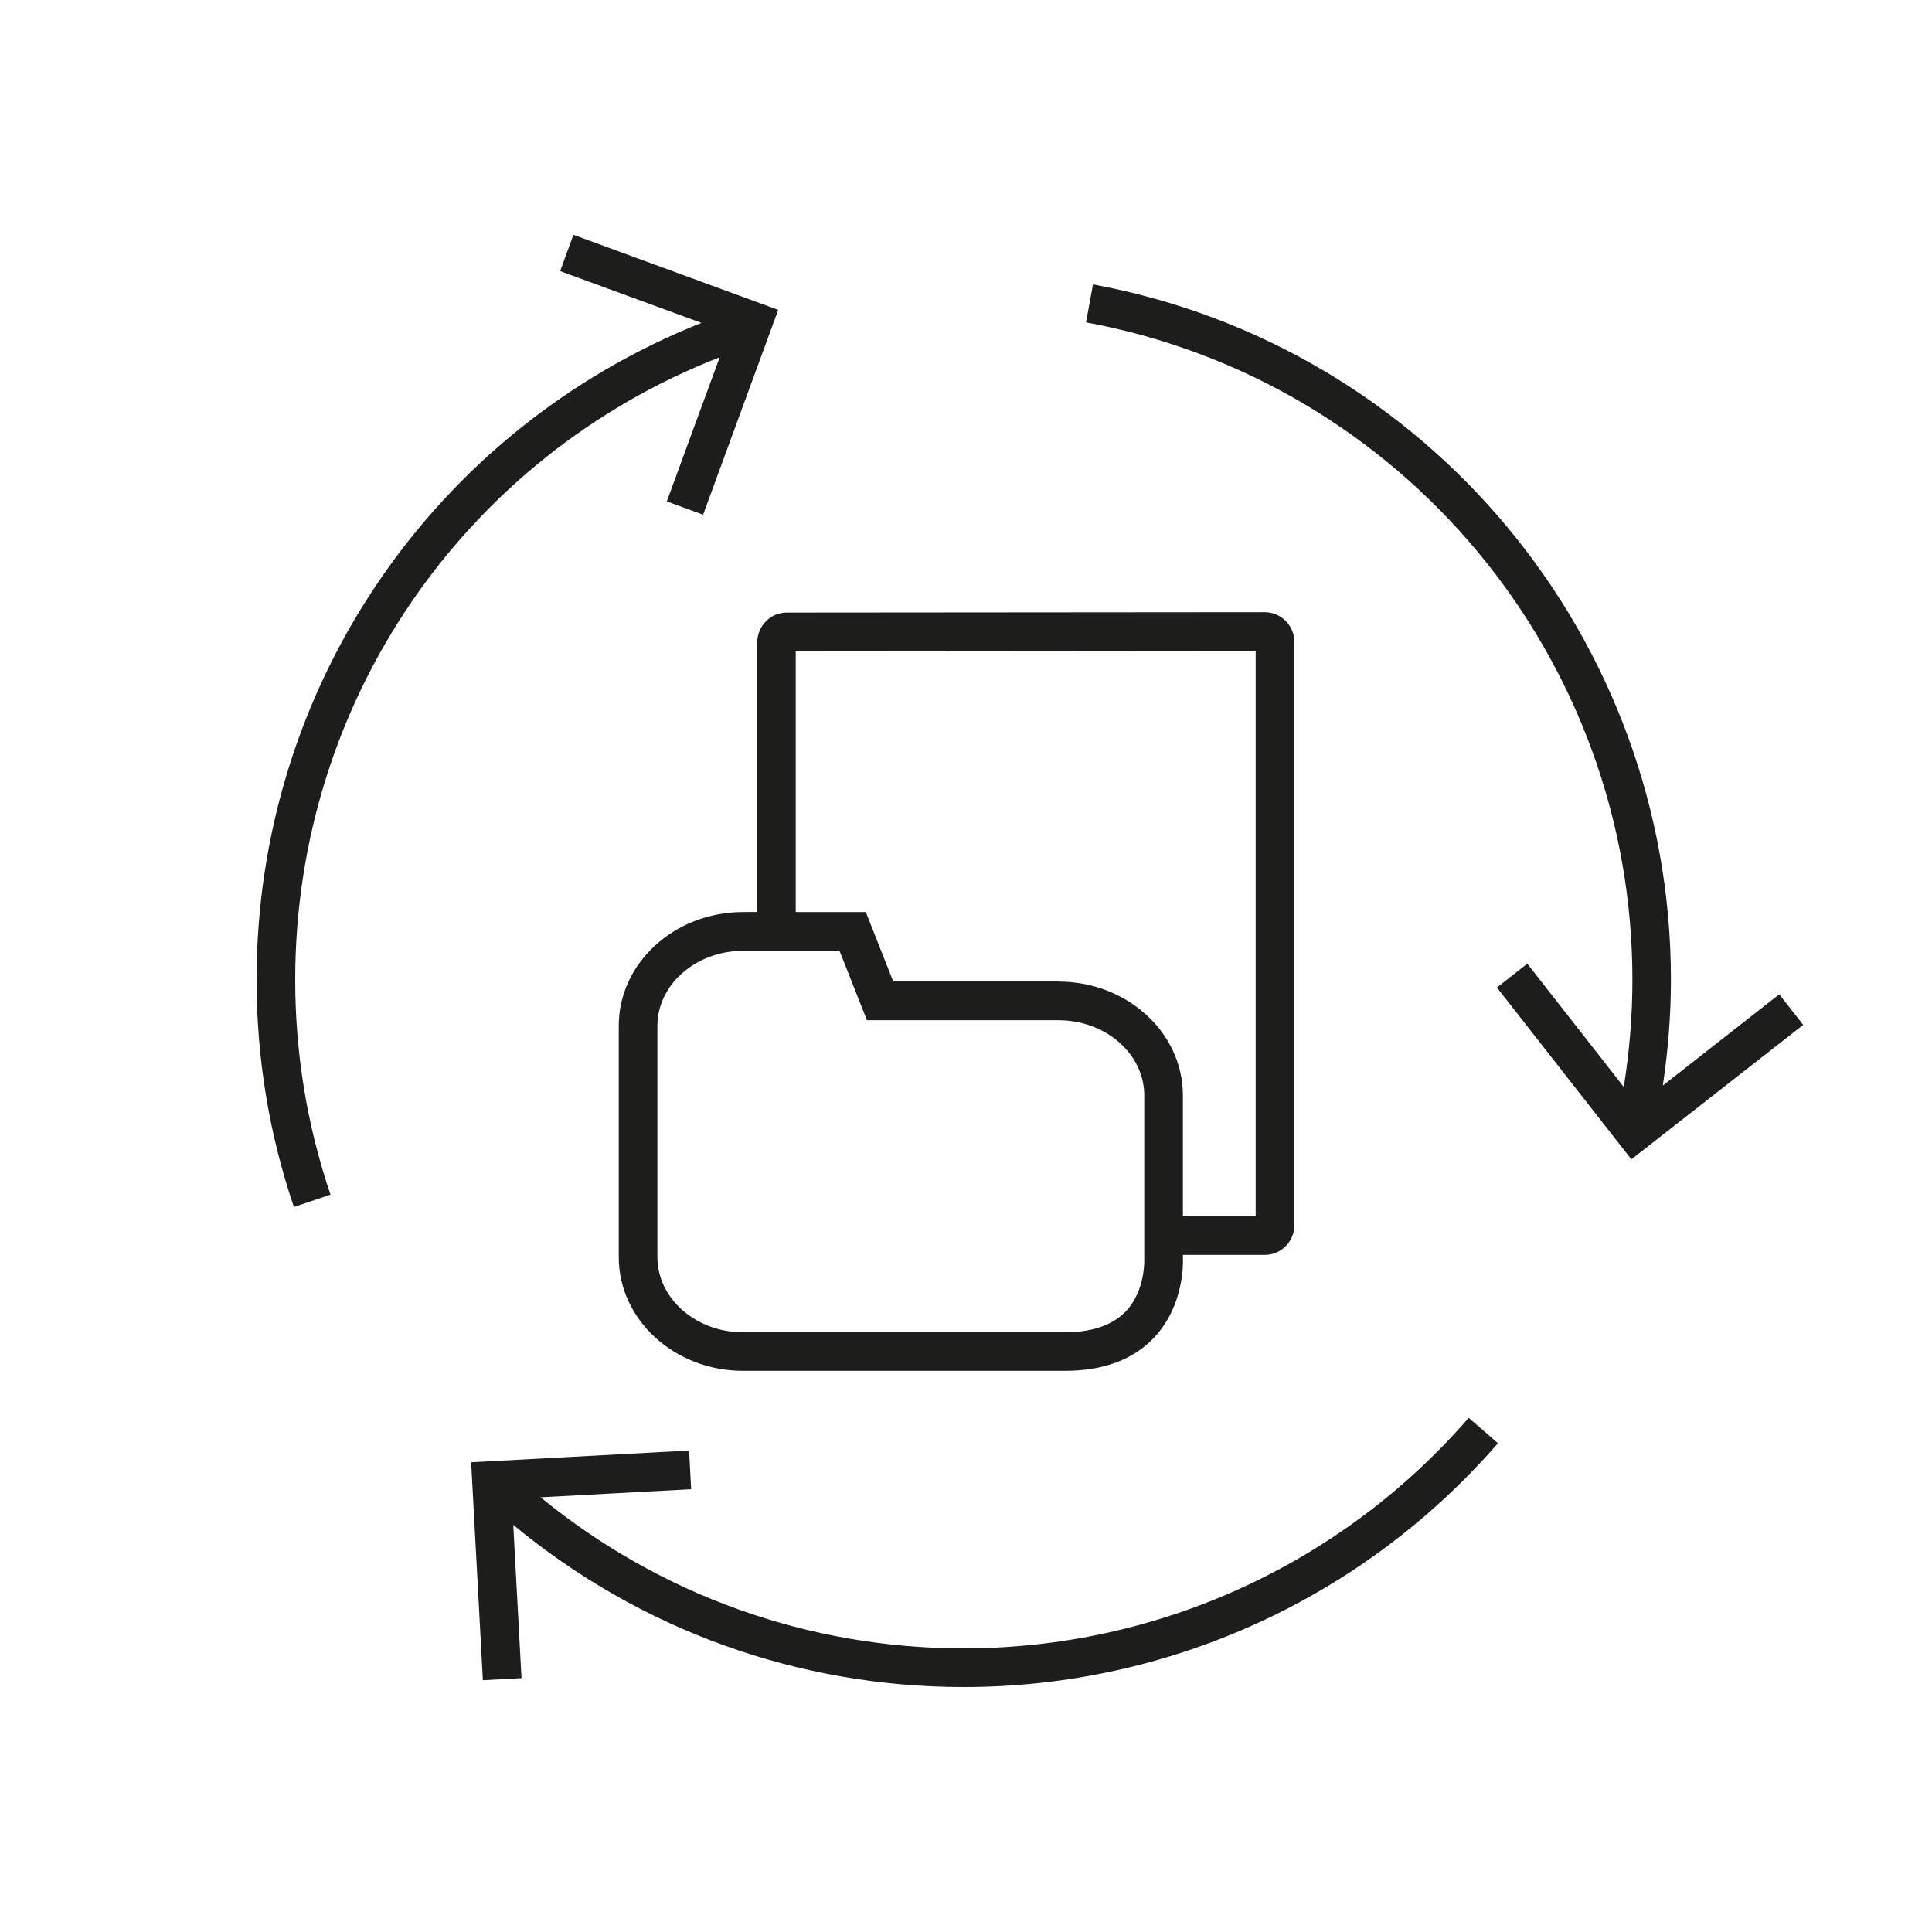 <?xml version="1.0" encoding="UTF-8"?>
<svg id="Ebene_1" data-name="Ebene 1" xmlns="http://www.w3.org/2000/svg" viewBox="0 0 150 150">
  <defs>
    <style>
      .cls-1 {
        fill: #1d1d1b;
        stroke-width: 0px;
      }
    </style>
  </defs>
  <path class="cls-1" d="M98.2,97.43c1.27,0,2.3-1.05,2.3-2.33v-45.24c0-.63-.25-1.22-.69-1.66-.43-.43-1-.67-1.61-.67h0l-37.12.03c-1.27,0-2.29,1.05-2.29,2.33v20.92h-1.09c-5.33,0-9.66,3.96-9.66,8.83v17.96c0,4.87,4.33,8.83,9.66,8.83h24.96c3.02,0,5.37-.88,6.99-2.63,2.27-2.45,2.22-5.71,2.19-6.24v-.13h6.36ZM87.44,101.78c-1.03,1.1-2.64,1.66-4.78,1.66h-24.96c-3.67,0-6.66-2.62-6.66-5.83v-17.96c0-3.21,2.99-5.83,6.66-5.83h7.48l2.13,5.39h14.87c3.67,0,6.66,2.62,6.66,5.83v12.67s.13,2.44-1.41,4.08ZM82.18,76.2h-12.83l-2.13-5.39h-5.44v-20.25l35.71-.03v43.91s-5.65,0-5.65,0v-9.4c0-4.87-4.33-8.83-9.66-8.83Z"/>
  <path class="cls-1" d="M74.82,127.98c-12.07,0-23.59-4.15-32.85-11.73l11.69-.63-.16-3-16.92.91.91,16.92,3-.16-.64-11.9c9.83,8.14,22.11,12.59,34.97,12.59,15.92,0,31.04-6.9,41.48-18.93l-2.27-1.97c-9.87,11.38-24.17,17.9-39.22,17.9Z"/>
  <path class="cls-1" d="M55.88,27.73l-4.11,11.2,2.82,1.03,5.83-15.9-15.9-5.83-1.03,2.82,10.97,4.02c-20.81,8.28-34.54,28.31-34.54,51,0,6.04.97,11.97,2.9,17.64l2.84-.96c-1.82-5.36-2.74-10.97-2.74-16.68,0-21.56,13.12-40.59,32.97-48.34Z"/>
  <path class="cls-1" d="M138.14,77.2l-9.04,7.08c.41-2.71.63-5.46.63-8.21,0-26.48-18.87-49.19-44.87-53.99l-.54,2.95c24.58,4.54,42.42,26.01,42.42,51.04,0,2.79-.23,5.58-.67,8.32l-7.49-9.57-2.36,1.85,10.44,13.34,13.34-10.44-1.85-2.36Z"/>
</svg>